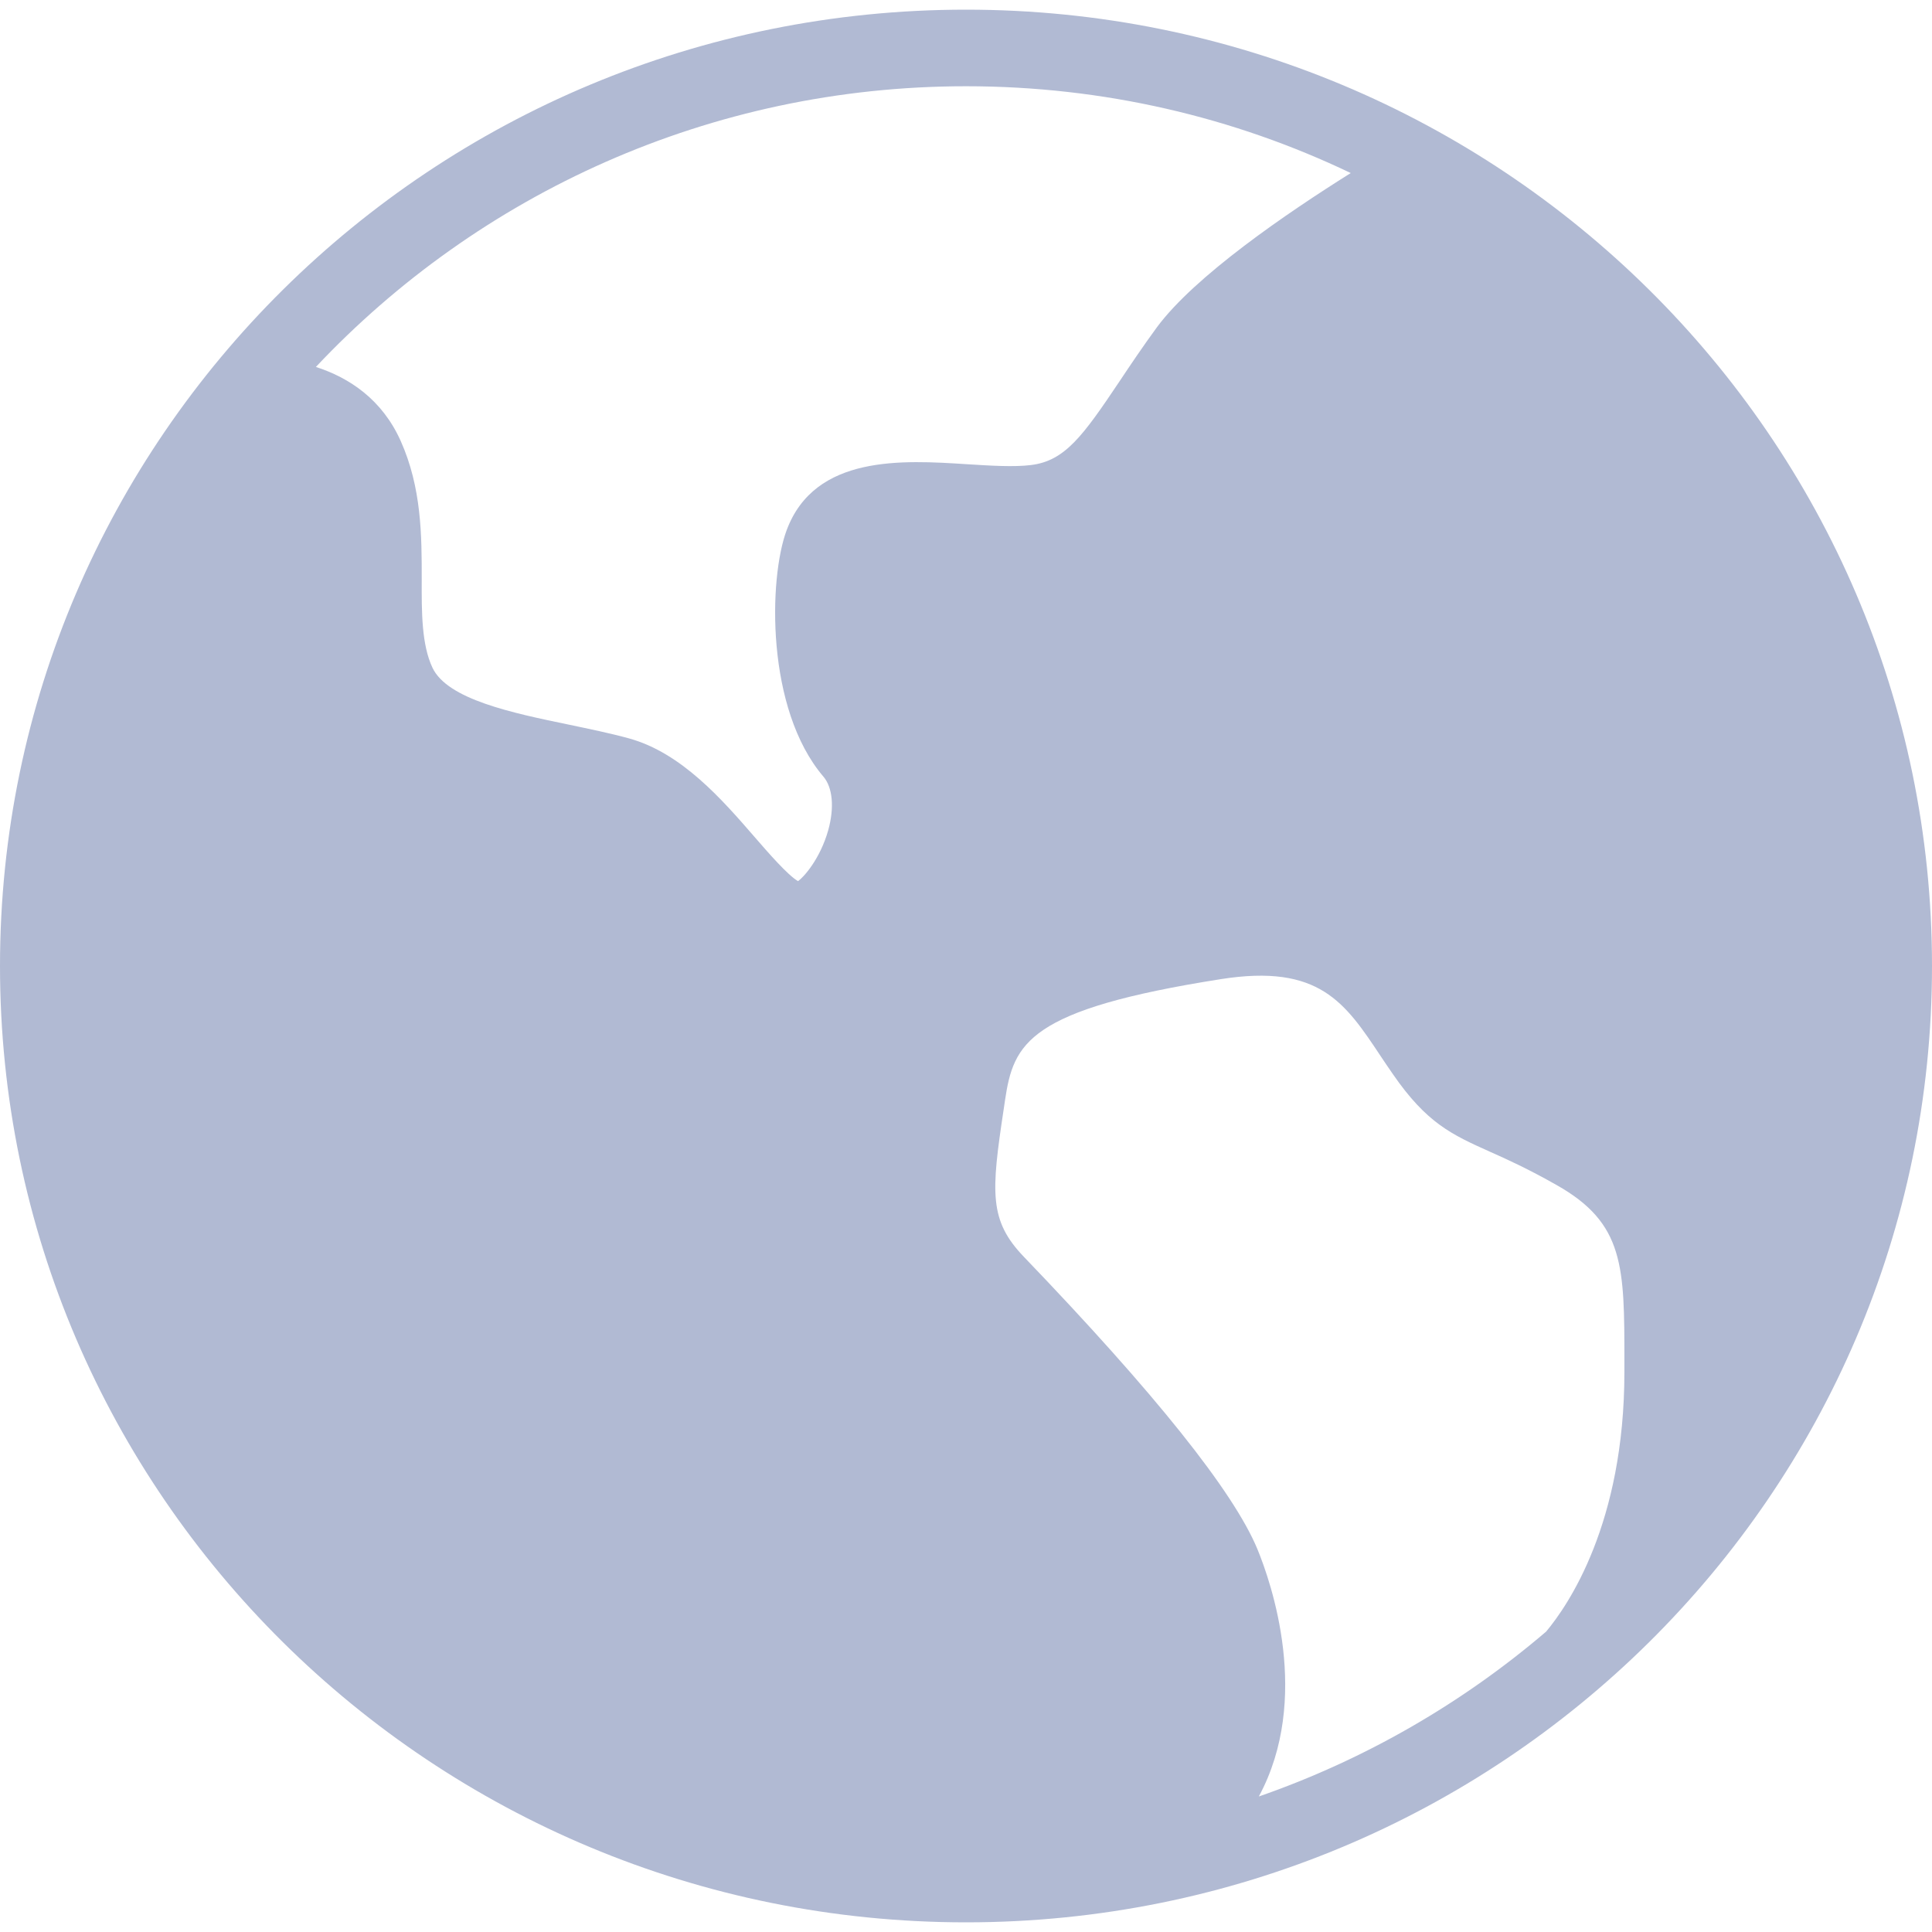 <svg width="14" height="14" viewBox="0 0 14 14" fill="none" xmlns="http://www.w3.org/2000/svg">
<g clip-path="url(#clip0_6369_22189)">
<path d="M9.111 11.224C8.938 10.808 8.369 10.096 7.42 9.108C7.166 8.844 7.182 8.641 7.273 8.039L7.283 7.971C7.345 7.559 7.448 7.315 8.848 7.095C9.56 6.983 9.747 7.265 10.006 7.655C10.035 7.698 10.063 7.74 10.093 7.783C10.339 8.14 10.521 8.222 10.797 8.346C10.921 8.401 11.075 8.471 11.281 8.588C11.771 8.865 11.771 9.178 11.771 9.864V9.942C11.771 11.039 11.363 11.633 11.204 11.823C10.598 12.341 9.893 12.75 9.122 13.018C9.504 12.31 9.212 11.469 9.111 11.224ZM7 0.625C7.998 0.625 8.944 0.85 9.788 1.254C9.324 1.545 8.658 2 8.383 2.372C8.282 2.51 8.194 2.641 8.114 2.761C7.846 3.161 7.717 3.34 7.47 3.37C7.347 3.385 7.183 3.375 7.009 3.364C6.543 3.334 5.904 3.293 5.7 3.843C5.57 4.191 5.548 5.137 5.967 5.628C6.034 5.707 6.047 5.852 6.002 6.015C5.942 6.228 5.821 6.359 5.783 6.385C5.71 6.344 5.566 6.178 5.468 6.065C5.233 5.794 4.939 5.456 4.559 5.351C4.421 5.313 4.269 5.282 4.122 5.251C3.71 5.166 3.243 5.068 3.134 4.839C3.055 4.671 3.055 4.439 3.056 4.195C3.056 3.885 3.056 3.535 2.903 3.194C2.77 2.898 2.535 2.738 2.289 2.659C3.466 1.409 5.142 0.625 7 0.625H7ZM0 7C0 10.827 3.134 13.93 7 13.93C10.866 13.93 14 10.827 14 7C14 3.172 10.866 0.07 7 0.07C3.134 0.07 0 3.172 0 7Z" fill="#B1BAD3"/>
</g>
<defs>
<clipPath id="clip0_6369_22189">
<rect width="14" height="14" fill="white"/>
</clipPath>
</defs>
</svg>
